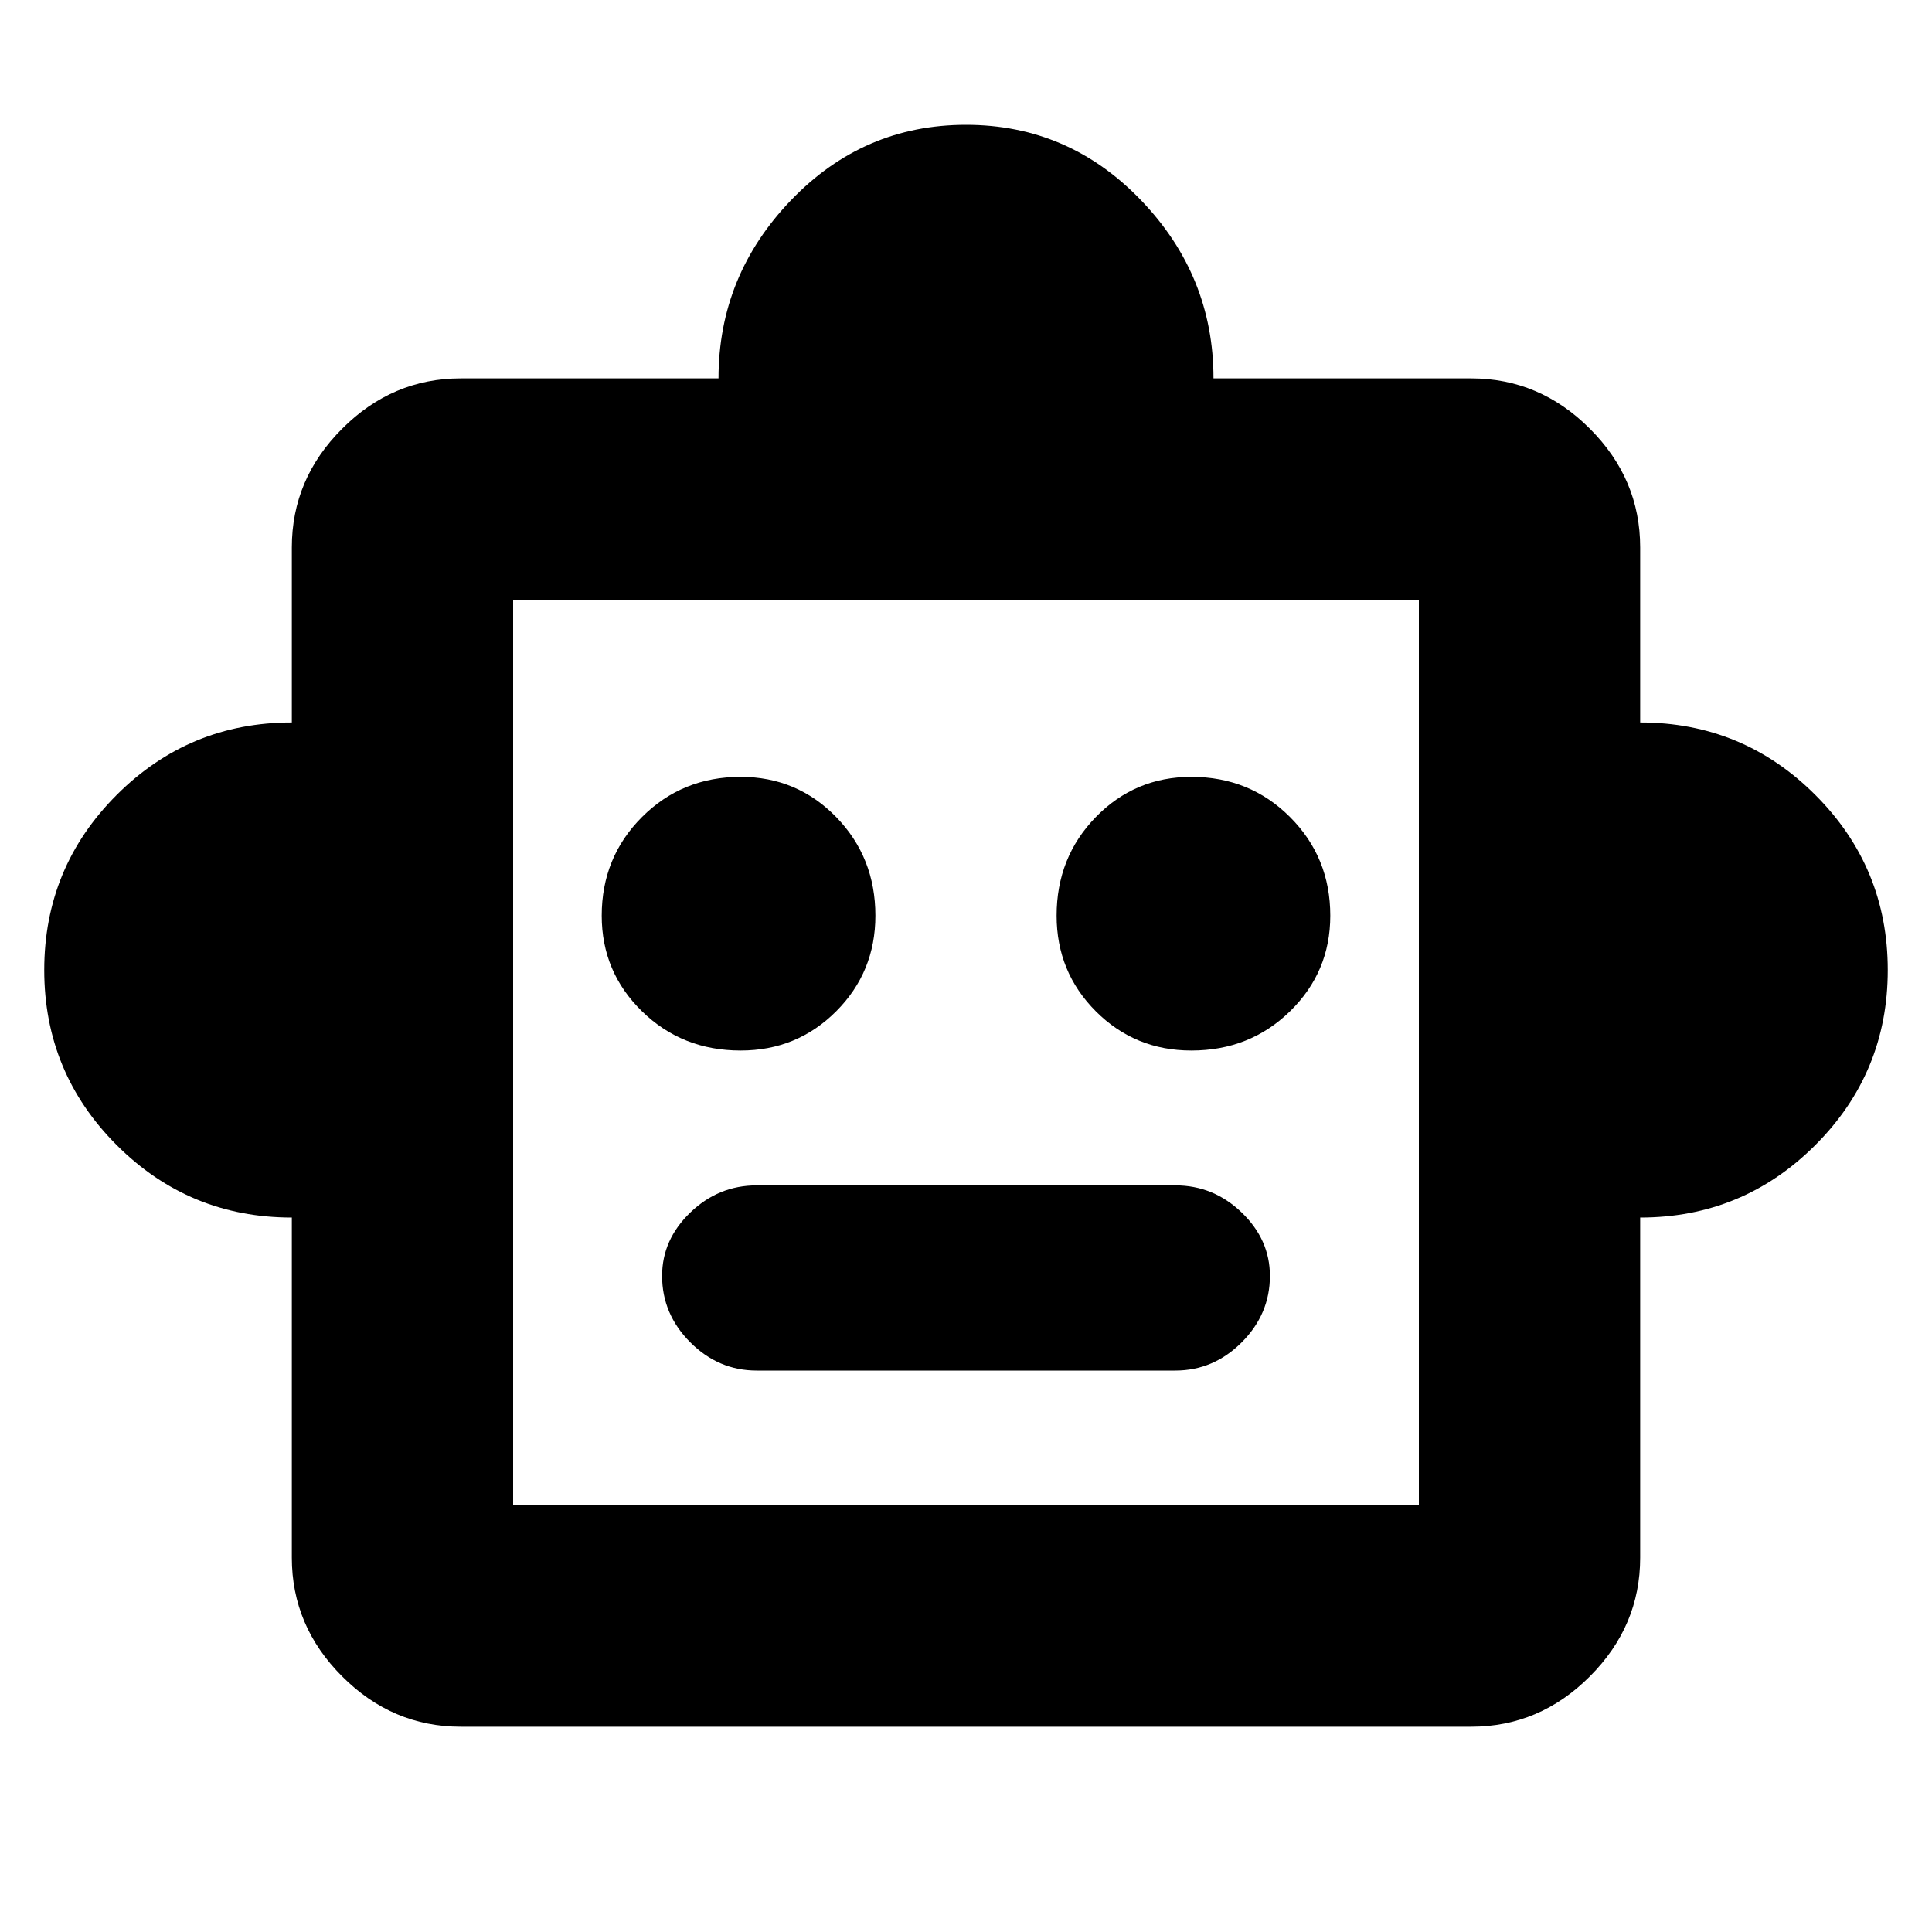 <svg xmlns="http://www.w3.org/2000/svg" height="20" width="20"><path d="M3.021 12.604q-1.063 0-1.813-.75t-.75-1.812q0-1.063.75-1.813t1.813-.75V5.667q0-.709.521-1.229.52-.521 1.229-.521h2.667q0-1.063.75-1.844.75-.781 1.812-.781t1.812.781q.75.781.75 1.844h2.667q.709 0 1.229.521.521.52.521 1.229v1.812q1.063 0 1.813.75t.75 1.813q0 1.062-.75 1.812t-1.813.75v3.521q0 .708-.521 1.229-.52.521-1.229.521H4.771q-.709 0-1.229-.521-.521-.521-.521-1.229Zm4.646-1.729q.583 0 .989-.406.406-.407.406-.99 0-.604-.406-1.021-.406-.416-.989-.416-.605 0-1.021.416-.417.417-.417 1.021 0 .583.417.99.416.406 1.021.406Zm4.666 0q.605 0 1.021-.406.417-.407.417-.99 0-.604-.417-1.021-.416-.416-1.021-.416-.583 0-.989.416-.406.417-.406 1.021 0 .583.406.99.406.406.989.406Zm-4.5 3.313h4.334q.395 0 .687-.292.292-.292.292-.688 0-.375-.292-.656t-.687-.281H7.833q-.395 0-.687.281-.292.281-.292.656 0 .396.292.688.292.292.687.292Zm-2.521 1.395h9.376V6.208H5.312Zm0 0V6.208v9.375Z"/></svg>